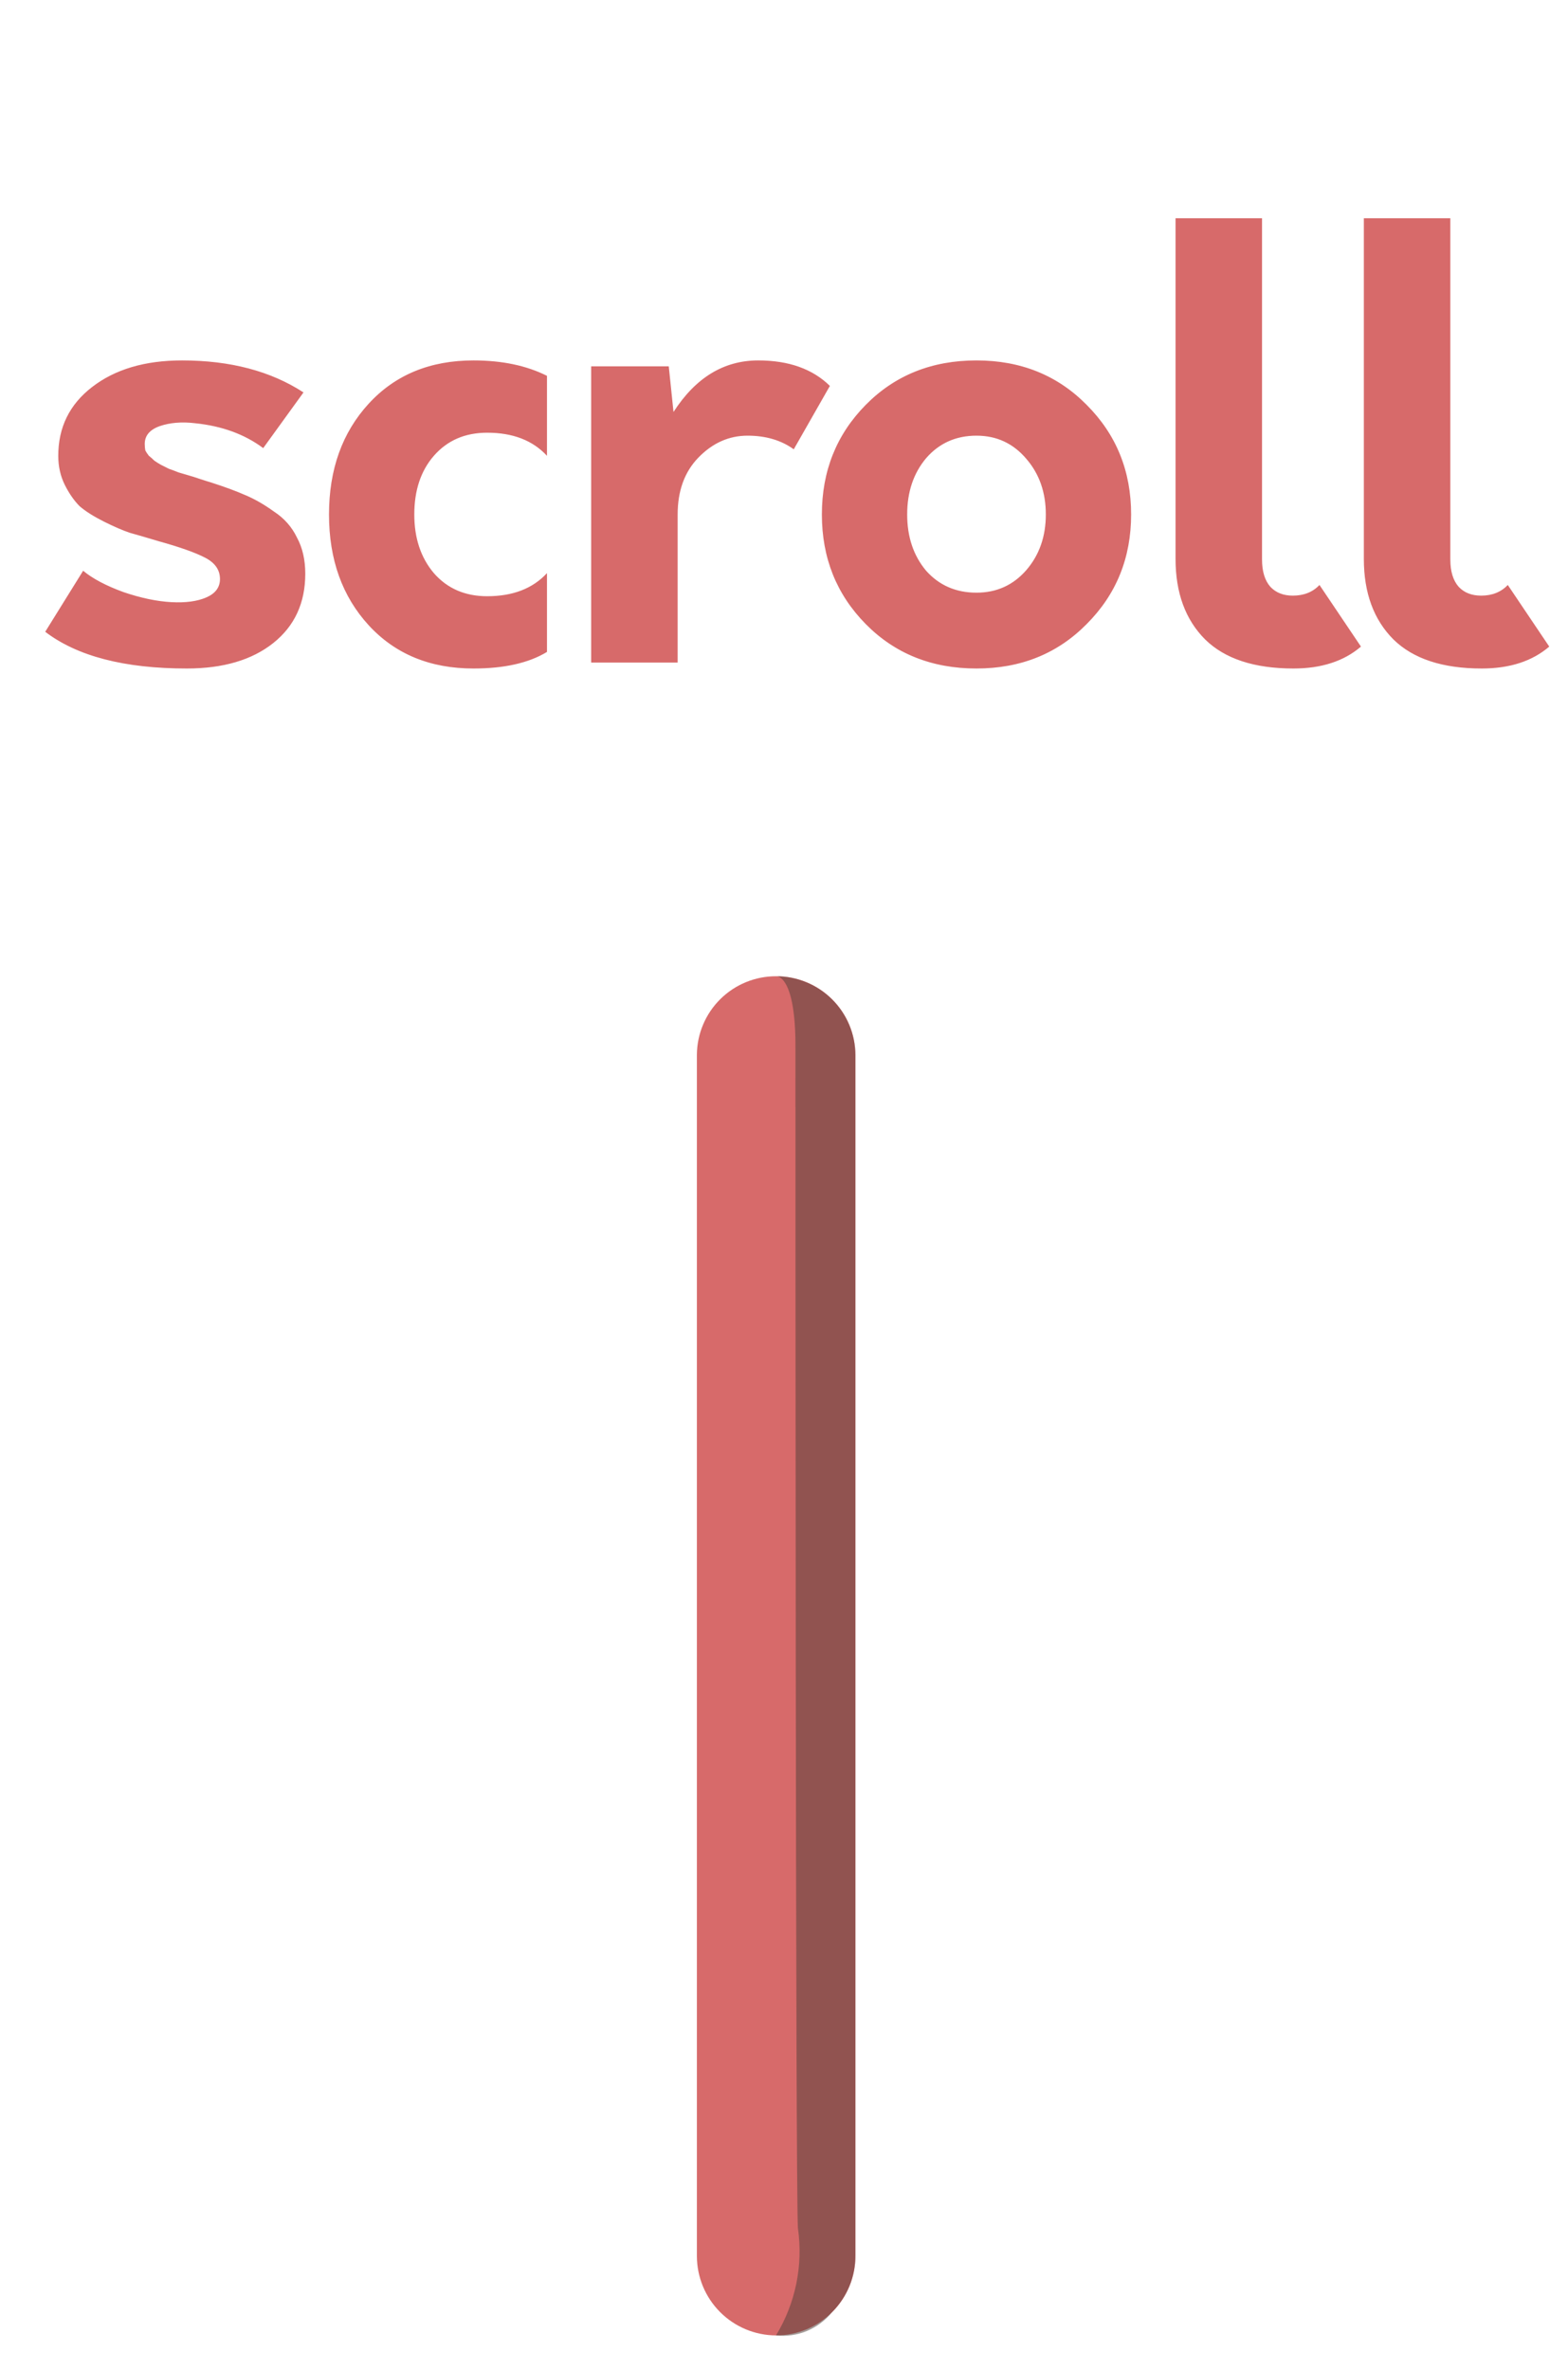 <svg width="45" height="68" viewBox="0 0 45 68" fill="none" xmlns="http://www.w3.org/2000/svg">
<path d="M22.27 67.012C21.667 67.009 21.09 66.768 20.664 66.34C20.239 65.913 20 65.335 20 64.732V30.262C20.005 29.661 20.248 29.088 20.675 28.666C21.103 28.244 21.68 28.009 22.28 28.012C22.882 28.012 23.459 28.251 23.885 28.677C24.311 29.102 24.55 29.68 24.55 30.282V64.702C24.554 65.004 24.498 65.303 24.385 65.584C24.272 65.864 24.105 66.118 23.893 66.333C23.681 66.548 23.428 66.719 23.149 66.835C22.871 66.952 22.572 67.012 22.27 67.012Z" fill="#D76A6A"/>
<path opacity="0.5" d="M22.27 67.012C22.573 67.045 22.879 67.001 23.16 66.884C23.442 66.766 23.689 66.58 23.88 66.342C24.307 65.915 24.548 65.336 24.549 64.732V30.262C24.542 29.664 24.299 29.093 23.875 28.672C23.45 28.252 22.877 28.015 22.279 28.012C22.279 28.012 22.84 27.952 22.829 30.082C22.829 32.842 22.829 62.712 22.899 63.932C23.054 65.001 22.831 66.09 22.27 67.012V67.012Z" fill="#4C3D36"/>
<path d="M5.361 19.182C3.571 19.182 2.216 18.83 1.298 18.128L2.386 16.377C2.658 16.603 3.044 16.807 3.542 16.989C4.041 17.159 4.5 17.255 4.919 17.278C5.327 17.3 5.662 17.255 5.922 17.142C6.183 17.028 6.313 16.853 6.313 16.615C6.313 16.354 6.172 16.15 5.888 16.003C5.605 15.855 5.157 15.697 4.545 15.527C4.205 15.425 3.933 15.345 3.729 15.289C3.525 15.221 3.276 15.113 2.981 14.966C2.687 14.818 2.454 14.671 2.284 14.524C2.126 14.365 1.984 14.161 1.859 13.912C1.735 13.662 1.672 13.385 1.672 13.079C1.672 12.263 1.995 11.605 2.641 11.107C3.299 10.597 4.16 10.342 5.225 10.342C6.608 10.342 7.77 10.648 8.71 11.26L7.554 12.858C7.022 12.461 6.37 12.223 5.599 12.144C5.214 12.098 4.874 12.127 4.579 12.229C4.296 12.331 4.154 12.501 4.154 12.739C4.154 12.807 4.16 12.869 4.171 12.926C4.194 12.971 4.228 13.022 4.273 13.079C4.33 13.124 4.381 13.169 4.426 13.215C4.472 13.249 4.534 13.288 4.613 13.334C4.704 13.379 4.783 13.419 4.851 13.453C4.919 13.475 5.01 13.509 5.123 13.555C5.237 13.589 5.333 13.617 5.412 13.64C5.492 13.662 5.599 13.696 5.735 13.742C5.871 13.787 5.979 13.821 6.058 13.844C6.444 13.968 6.767 14.087 7.027 14.201C7.299 14.314 7.577 14.473 7.86 14.677C8.155 14.869 8.376 15.119 8.523 15.425C8.682 15.719 8.761 16.065 8.761 16.462C8.761 17.3 8.455 17.963 7.843 18.451C7.231 18.938 6.404 19.182 5.361 19.182ZM13.59 19.182C12.344 19.182 11.341 18.768 10.581 17.941C9.822 17.113 9.442 16.054 9.442 14.762C9.442 13.47 9.822 12.41 10.581 11.583C11.341 10.755 12.344 10.342 13.59 10.342C14.406 10.342 15.109 10.489 15.698 10.784V13.079C15.29 12.637 14.718 12.416 13.981 12.416C13.347 12.416 12.837 12.637 12.451 13.079C12.077 13.509 11.89 14.07 11.89 14.762C11.89 15.442 12.077 16.003 12.451 16.445C12.837 16.887 13.347 17.108 13.981 17.108C14.718 17.108 15.29 16.887 15.698 16.445V18.706C15.177 19.023 14.474 19.182 13.59 19.182ZM21.76 10.342C22.633 10.342 23.319 10.585 23.817 11.073L22.78 12.892C22.418 12.631 21.976 12.501 21.454 12.501C20.922 12.501 20.451 12.71 20.043 13.13C19.647 13.538 19.448 14.082 19.448 14.762V19.012H16.966V10.512H19.193L19.329 11.821C19.964 10.835 20.774 10.342 21.76 10.342ZM28.024 19.182C26.744 19.182 25.684 18.757 24.846 17.907C24.007 17.057 23.587 16.008 23.587 14.762C23.587 13.515 24.007 12.467 24.846 11.617C25.684 10.767 26.744 10.342 28.024 10.342C29.294 10.342 30.348 10.767 31.186 11.617C32.036 12.467 32.462 13.515 32.462 14.762C32.462 16.008 32.036 17.057 31.186 17.907C30.348 18.757 29.294 19.182 28.024 19.182ZM28.024 17.006C28.602 17.006 29.078 16.79 29.453 16.36C29.826 15.929 30.014 15.396 30.014 14.762C30.014 14.127 29.826 13.594 29.453 13.164C29.078 12.722 28.602 12.501 28.024 12.501C27.435 12.501 26.953 12.716 26.579 13.147C26.217 13.577 26.035 14.116 26.035 14.762C26.035 15.408 26.217 15.946 26.579 16.377C26.953 16.796 27.435 17.006 28.024 17.006ZM37.12 19.182C35.998 19.182 35.153 18.904 34.587 18.349C34.02 17.782 33.737 17.011 33.737 16.037V6.262H36.219V16.054C36.219 16.394 36.298 16.654 36.457 16.836C36.615 17.006 36.831 17.091 37.103 17.091C37.42 17.091 37.675 16.989 37.868 16.785L39.058 18.553C38.57 18.972 37.924 19.182 37.12 19.182ZM42.524 19.182C41.402 19.182 40.557 18.904 39.991 18.349C39.424 17.782 39.141 17.011 39.141 16.037V6.262H41.623V16.054C41.623 16.394 41.702 16.654 41.861 16.836C42.019 17.006 42.235 17.091 42.507 17.091C42.824 17.091 43.079 16.989 43.272 16.785L44.462 18.553C43.974 18.972 43.328 19.182 42.524 19.182Z" fill="#D76A6A"/>
</svg>

